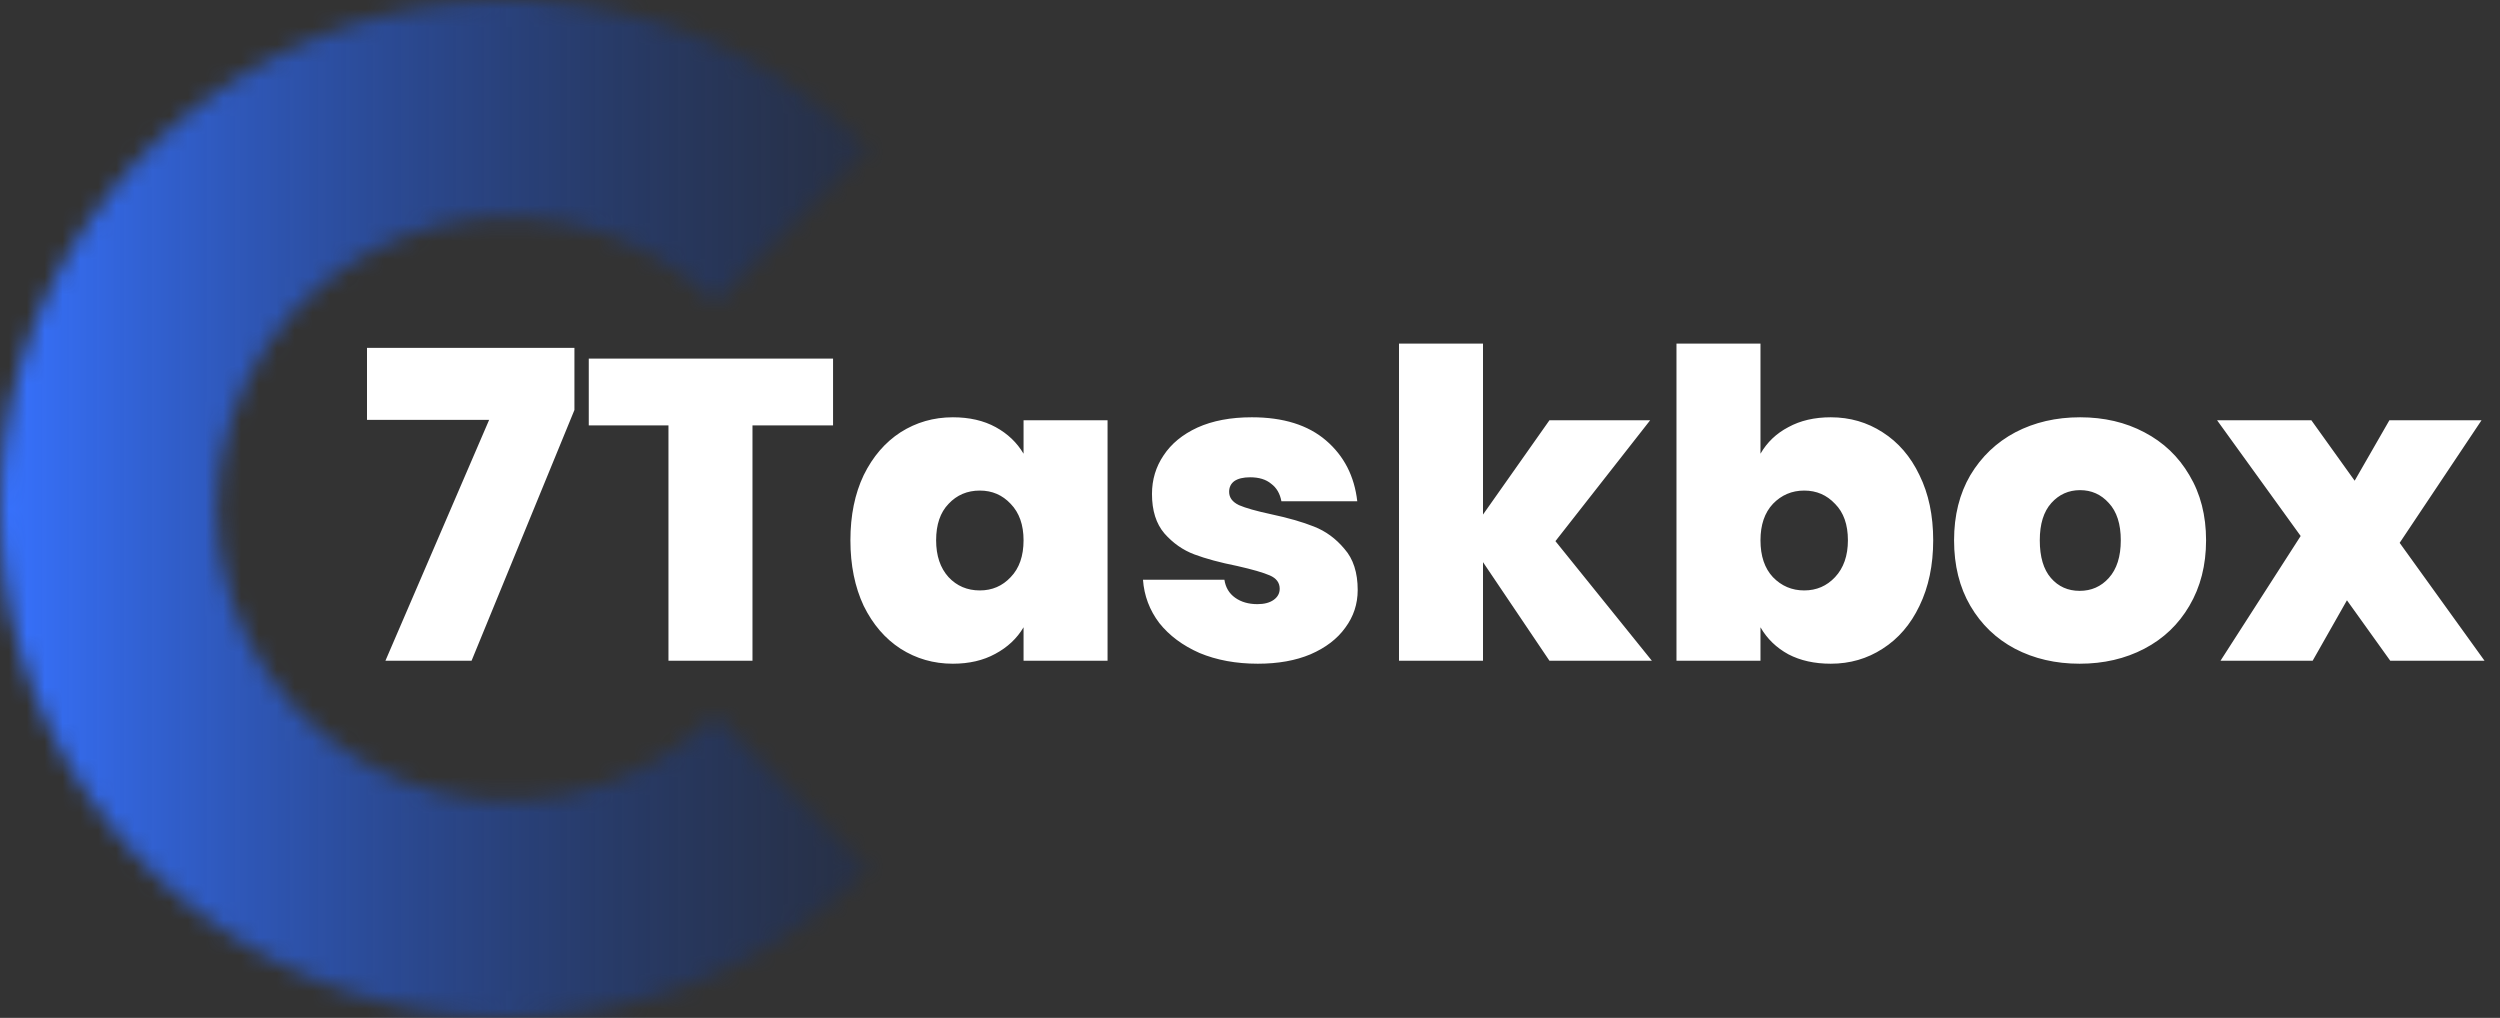 <svg width="140" height="57" viewBox="0 0 140 57" fill="none" xmlns="http://www.w3.org/2000/svg">
<rect x="0" y="0" width="140" height="57" fill="#333333" stroke="none"/>
<path d="M32.168 22.96L26.408 37H21.584L27.392 23.512H20.552V19.48H32.168V22.96ZM46.651 20.08V23.824H42.139V37H37.434V23.824H32.971V20.08H46.651ZM47.623 30.256C47.623 28.864 47.871 27.648 48.367 26.608C48.879 25.568 49.567 24.768 50.431 24.208C51.311 23.648 52.287 23.368 53.359 23.368C54.287 23.368 55.087 23.552 55.759 23.92C56.431 24.288 56.951 24.784 57.319 25.408V23.536H62.023V37H57.319V35.128C56.951 35.752 56.423 36.248 55.735 36.616C55.063 36.984 54.271 37.168 53.359 37.168C52.287 37.168 51.311 36.888 50.431 36.328C49.567 35.768 48.879 34.968 48.367 33.928C47.871 32.872 47.623 31.648 47.623 30.256ZM57.319 30.256C57.319 29.392 57.079 28.712 56.599 28.216C56.135 27.72 55.559 27.472 54.871 27.472C54.167 27.472 53.583 27.72 53.119 28.216C52.655 28.696 52.423 29.376 52.423 30.256C52.423 31.12 52.655 31.808 53.119 32.32C53.583 32.816 54.167 33.064 54.871 33.064C55.559 33.064 56.135 32.816 56.599 32.32C57.079 31.824 57.319 31.136 57.319 30.256ZM70.439 37.168C69.223 37.168 68.135 36.968 67.175 36.568C66.231 36.152 65.479 35.592 64.919 34.888C64.375 34.168 64.071 33.36 64.007 32.464H68.567C68.631 32.896 68.831 33.232 69.167 33.472C69.503 33.712 69.919 33.832 70.415 33.832C70.799 33.832 71.103 33.752 71.327 33.592C71.551 33.432 71.663 33.224 71.663 32.968C71.663 32.632 71.479 32.384 71.111 32.224C70.743 32.064 70.135 31.888 69.287 31.696C68.327 31.504 67.527 31.288 66.887 31.048C66.247 30.808 65.687 30.416 65.207 29.872C64.743 29.328 64.511 28.592 64.511 27.664C64.511 26.864 64.727 26.144 65.159 25.504C65.591 24.848 66.223 24.328 67.055 23.944C67.903 23.56 68.919 23.368 70.103 23.368C71.863 23.368 73.247 23.8 74.255 24.664C75.263 25.528 75.847 26.664 76.007 28.072H71.759C71.679 27.64 71.487 27.312 71.183 27.088C70.895 26.848 70.503 26.728 70.007 26.728C69.623 26.728 69.327 26.8 69.119 26.944C68.927 27.088 68.831 27.288 68.831 27.544C68.831 27.864 69.015 28.112 69.383 28.288C69.751 28.448 70.343 28.616 71.159 28.792C72.135 29 72.943 29.232 73.583 29.488C74.239 29.744 74.807 30.16 75.287 30.736C75.783 31.296 76.031 32.064 76.031 33.04C76.031 33.824 75.799 34.528 75.335 35.152C74.887 35.776 74.239 36.272 73.391 36.64C72.559 36.992 71.575 37.168 70.439 37.168ZM86.768 37L83.048 31.48V37H78.344V19.24H83.048V28.816L86.768 23.536H92.408L87.104 30.304L92.504 37H86.768ZM98.587 25.408C98.955 24.768 99.475 24.272 100.147 23.92C100.819 23.552 101.611 23.368 102.523 23.368C103.595 23.368 104.563 23.648 105.427 24.208C106.307 24.768 106.995 25.568 107.491 26.608C108.003 27.648 108.259 28.864 108.259 30.256C108.259 31.648 108.003 32.872 107.491 33.928C106.995 34.968 106.307 35.768 105.427 36.328C104.563 36.888 103.595 37.168 102.523 37.168C101.611 37.168 100.819 36.992 100.147 36.64C99.475 36.272 98.955 35.768 98.587 35.128V37H93.883V19.24H98.587V25.408ZM103.483 30.256C103.483 29.376 103.243 28.696 102.763 28.216C102.299 27.72 101.723 27.472 101.035 27.472C100.347 27.472 99.763 27.72 99.283 28.216C98.819 28.712 98.587 29.392 98.587 30.256C98.587 31.136 98.819 31.824 99.283 32.32C99.763 32.816 100.347 33.064 101.035 33.064C101.723 33.064 102.299 32.816 102.763 32.32C103.243 31.808 103.483 31.12 103.483 30.256ZM116.46 37.168C115.116 37.168 113.908 36.888 112.836 36.328C111.78 35.768 110.948 34.968 110.34 33.928C109.732 32.888 109.428 31.664 109.428 30.256C109.428 28.864 109.732 27.648 110.34 26.608C110.964 25.568 111.804 24.768 112.86 24.208C113.932 23.648 115.14 23.368 116.484 23.368C117.828 23.368 119.028 23.648 120.084 24.208C121.156 24.768 121.996 25.568 122.604 26.608C123.228 27.648 123.54 28.864 123.54 30.256C123.54 31.648 123.228 32.872 122.604 33.928C121.996 34.968 121.156 35.768 120.084 36.328C119.012 36.888 117.804 37.168 116.46 37.168ZM116.46 33.088C117.116 33.088 117.66 32.848 118.092 32.368C118.54 31.872 118.764 31.168 118.764 30.256C118.764 29.344 118.54 28.648 118.092 28.168C117.66 27.688 117.124 27.448 116.484 27.448C115.844 27.448 115.308 27.688 114.876 28.168C114.444 28.648 114.228 29.344 114.228 30.256C114.228 31.184 114.436 31.888 114.852 32.368C115.268 32.848 115.804 33.088 116.46 33.088ZM133.853 37L131.429 33.616L129.509 37H124.349L128.837 30.016L124.157 23.536H129.437L131.861 26.92L133.805 23.536H138.965L134.381 30.4L139.133 37H133.853Z" fill="white"/>
<mask id="path-2-inside-1_20_3" fill="white">
<path d="M48.653 8.347C44.667 4.362 39.589 1.647 34.06 0.548C28.532 -0.552 22.801 0.012 17.593 2.169C12.386 4.327 7.935 7.979 4.803 12.666C1.671 17.353 -8.51128e-07 22.863 0 28.5C8.51129e-07 34.137 1.671 39.647 4.803 44.334C7.935 49.021 12.386 52.673 17.593 54.831C22.801 56.988 28.532 57.552 34.06 56.452C39.589 55.353 44.667 52.638 48.653 48.653L40.063 40.063C37.776 42.35 34.862 43.907 31.69 44.538C28.518 45.169 25.23 44.846 22.242 43.608C19.254 42.37 16.7 40.274 14.903 37.585C13.107 34.896 12.147 31.734 12.147 28.5C12.147 25.266 13.107 22.104 14.903 19.415C16.7 16.726 19.254 14.63 22.242 13.392C25.23 12.155 28.518 11.831 31.69 12.462C34.862 13.093 37.776 14.65 40.063 16.937L48.653 8.347Z"/>
</mask>
<path d="M48.653 8.347C44.667 4.362 39.589 1.647 34.06 0.548C28.532 -0.552 22.801 0.012 17.593 2.169C12.386 4.327 7.935 7.979 4.803 12.666C1.671 17.353 -8.51128e-07 22.863 0 28.5C8.51129e-07 34.137 1.671 39.647 4.803 44.334C7.935 49.021 12.386 52.673 17.593 54.831C22.801 56.988 28.532 57.552 34.06 56.452C39.589 55.353 44.667 52.638 48.653 48.653L40.063 40.063C37.776 42.35 34.862 43.907 31.69 44.538C28.518 45.169 25.23 44.846 22.242 43.608C19.254 42.37 16.7 40.274 14.903 37.585C13.107 34.896 12.147 31.734 12.147 28.5C12.147 25.266 13.107 22.104 14.903 19.415C16.7 16.726 19.254 14.63 22.242 13.392C25.23 12.155 28.518 11.831 31.69 12.462C34.862 13.093 37.776 14.65 40.063 16.937L48.653 8.347Z" stroke="url(#paint0_linear_20_3)" stroke-width="80" mask="url(#path-2-inside-1_20_3)"/>
<defs>
<linearGradient id="paint0_linear_20_3" x1="0" y1="29" x2="79" y2="29" gradientUnits="userSpaceOnUse">
<stop stop-color="#3772FF"/>
<stop offset="1" stop-opacity="0"/>
</linearGradient>
</defs>
</svg>
